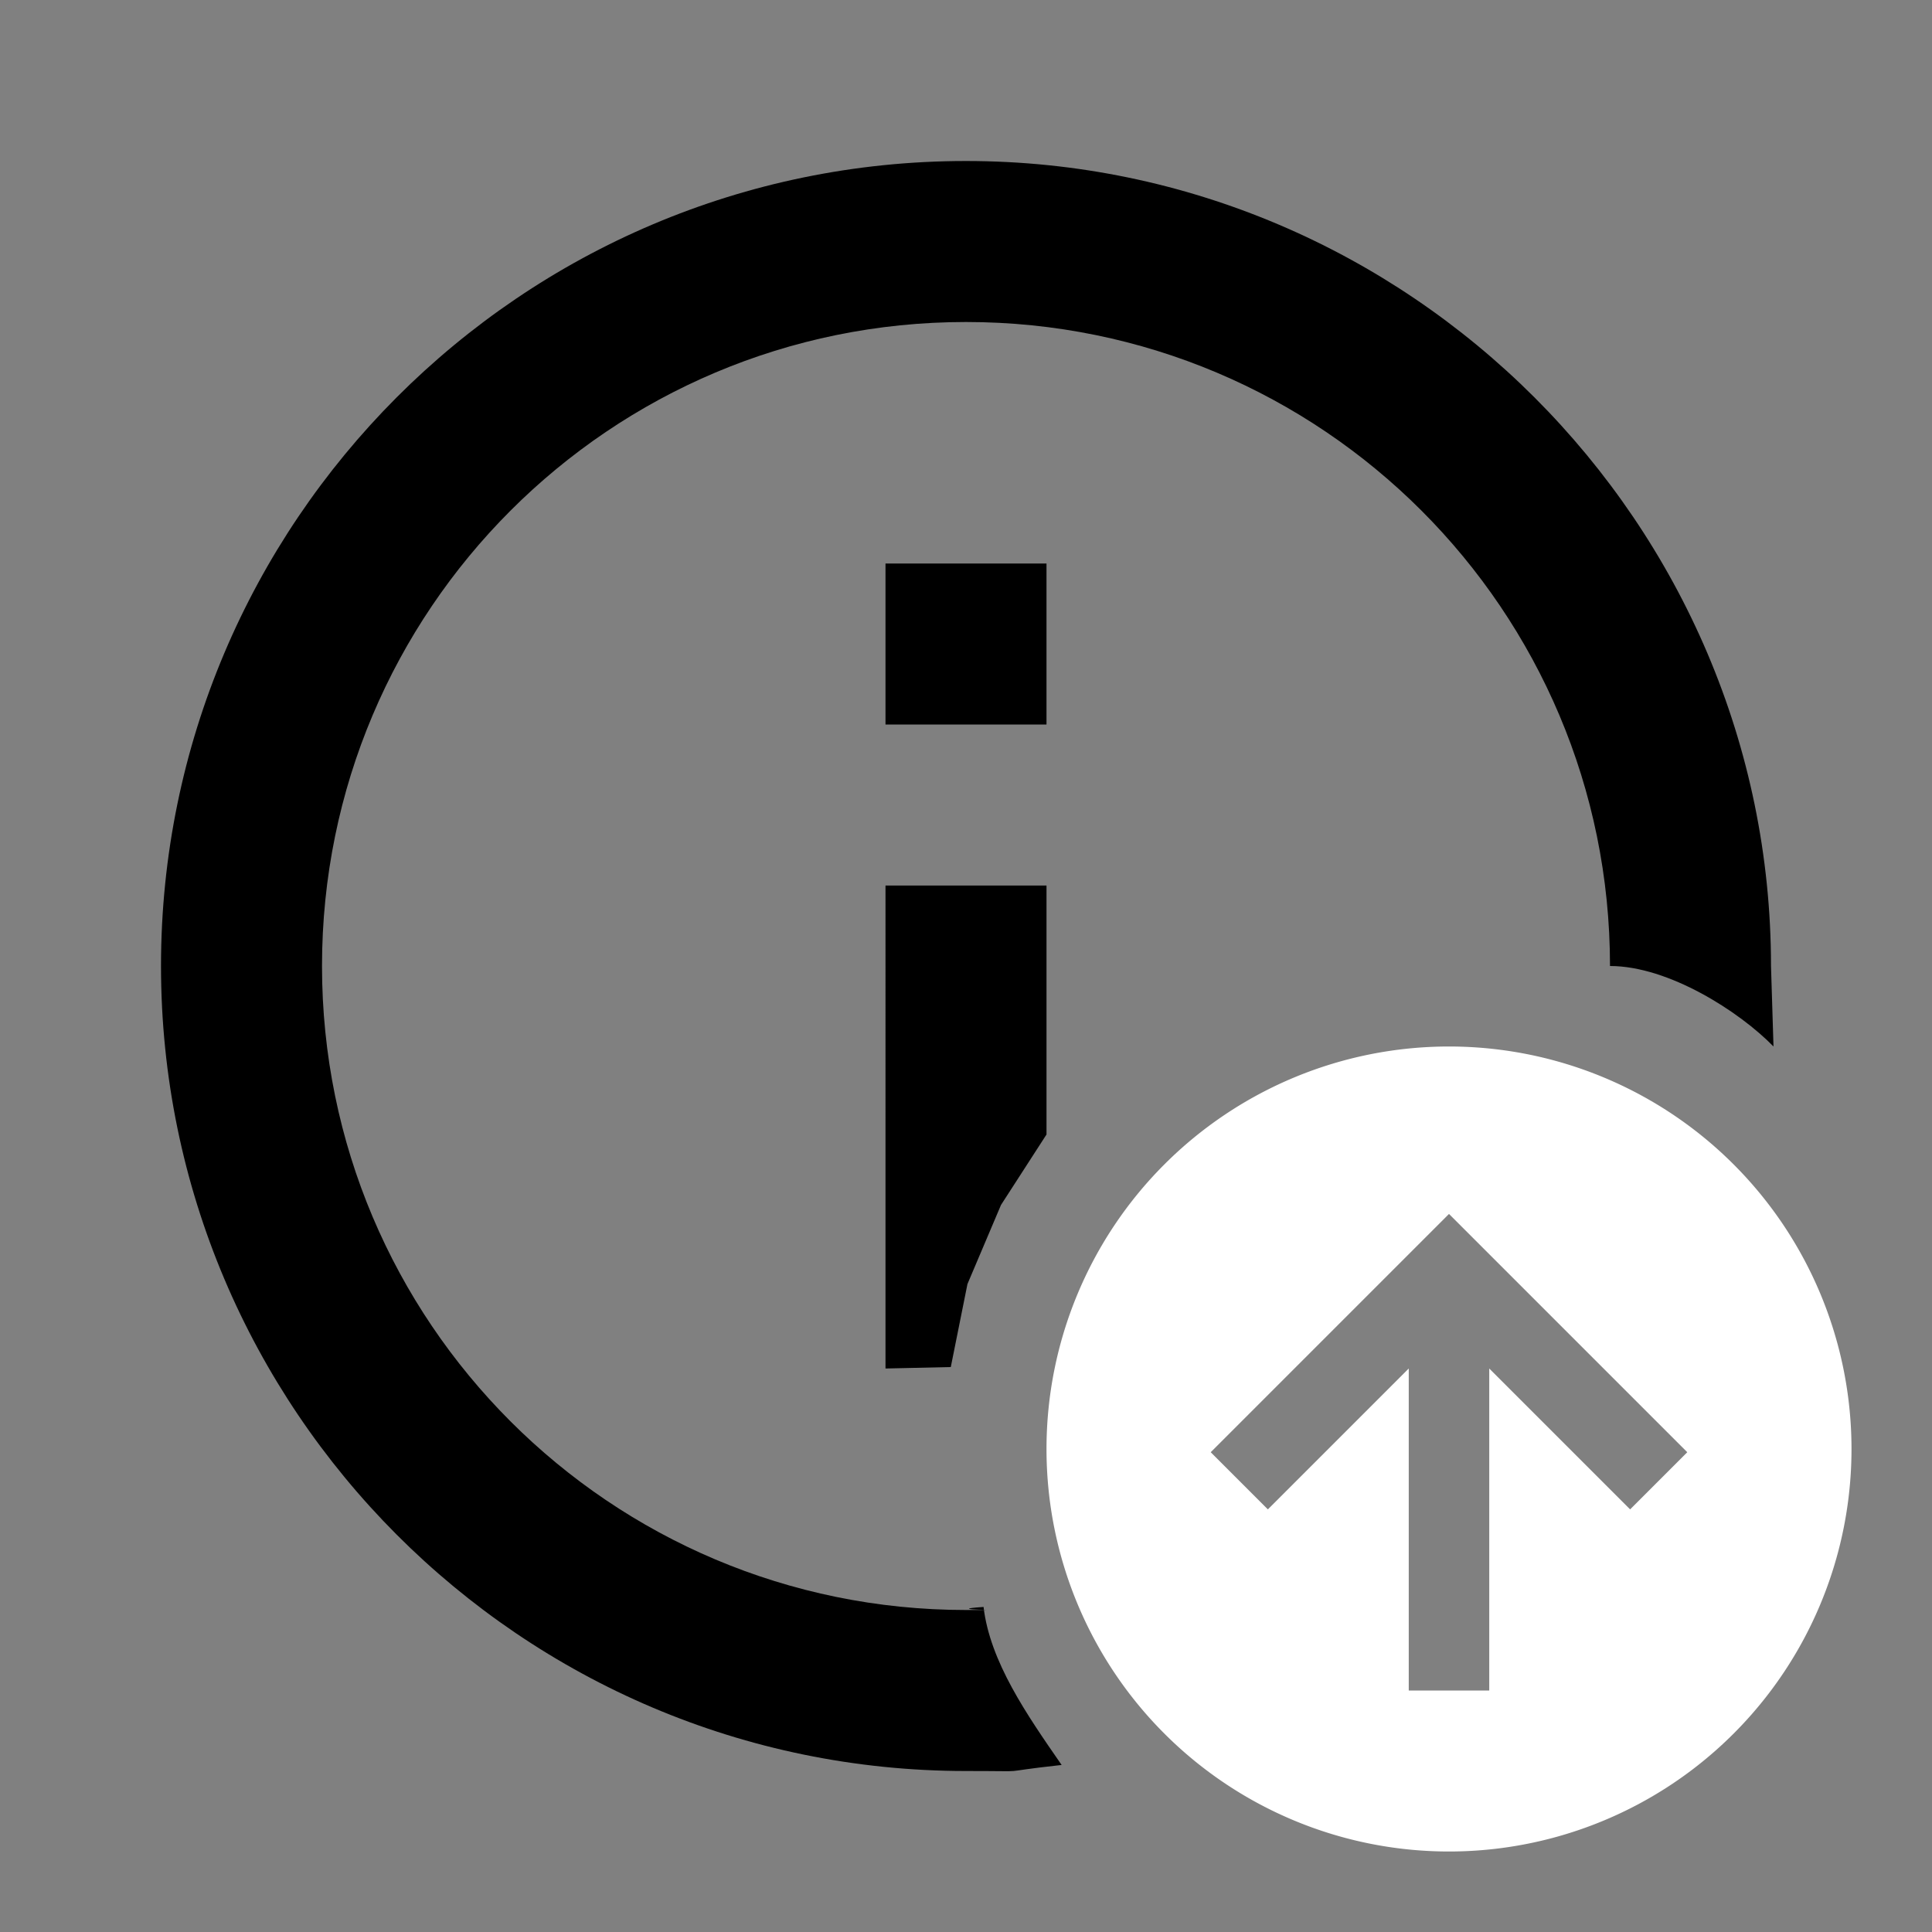 <?xml version="1.0" encoding="UTF-8"?>
<svg id="svg4" version="1.1" viewBox="0 0 24 24" xmlns="http://www.w3.org/2000/svg">
 <rect x="0" y="0" width="24" height="24" fill="#808080" stroke="none"/>
 <path id="path558" d="m18.5 21v-4l1.75 1.75 0.71-0.71-2.96-2.96-2.96 2.96 0.71 0.71 1.75-1.75v4h1m-0.5-8a5 5 0 0 1 5 5 5 5 0 0 1-5 5 5 5 0 0 1-5-5 5 5 0 0 1 5-5z" fill="#fff" stroke-width=".408"/>
 <path id="path2184" d="m11 9h2v-2h-2m0 10 0.811-0.018 0.207-1.031 0.417-0.983 0.565-0.875v-3.093h-2zm1-15c5.5 0 10 4.5 10 10l0.031 1c-0.418-0.43-1.301-1-2.031-1 0-4.42-3.58-8-8-8-4.42 0-8 3.58-8 8s3.58 8 8 8c0.71 0-0.364 0.002 0.218-0.038 0.08 0.68 0.537 1.338 0.97 1.963-0.903 0.099-0.288 0.075-1.188 0.075-5.53 0-10-4.5-10-10s4.47-10 10-10z" fill="#000"/>
</svg>
